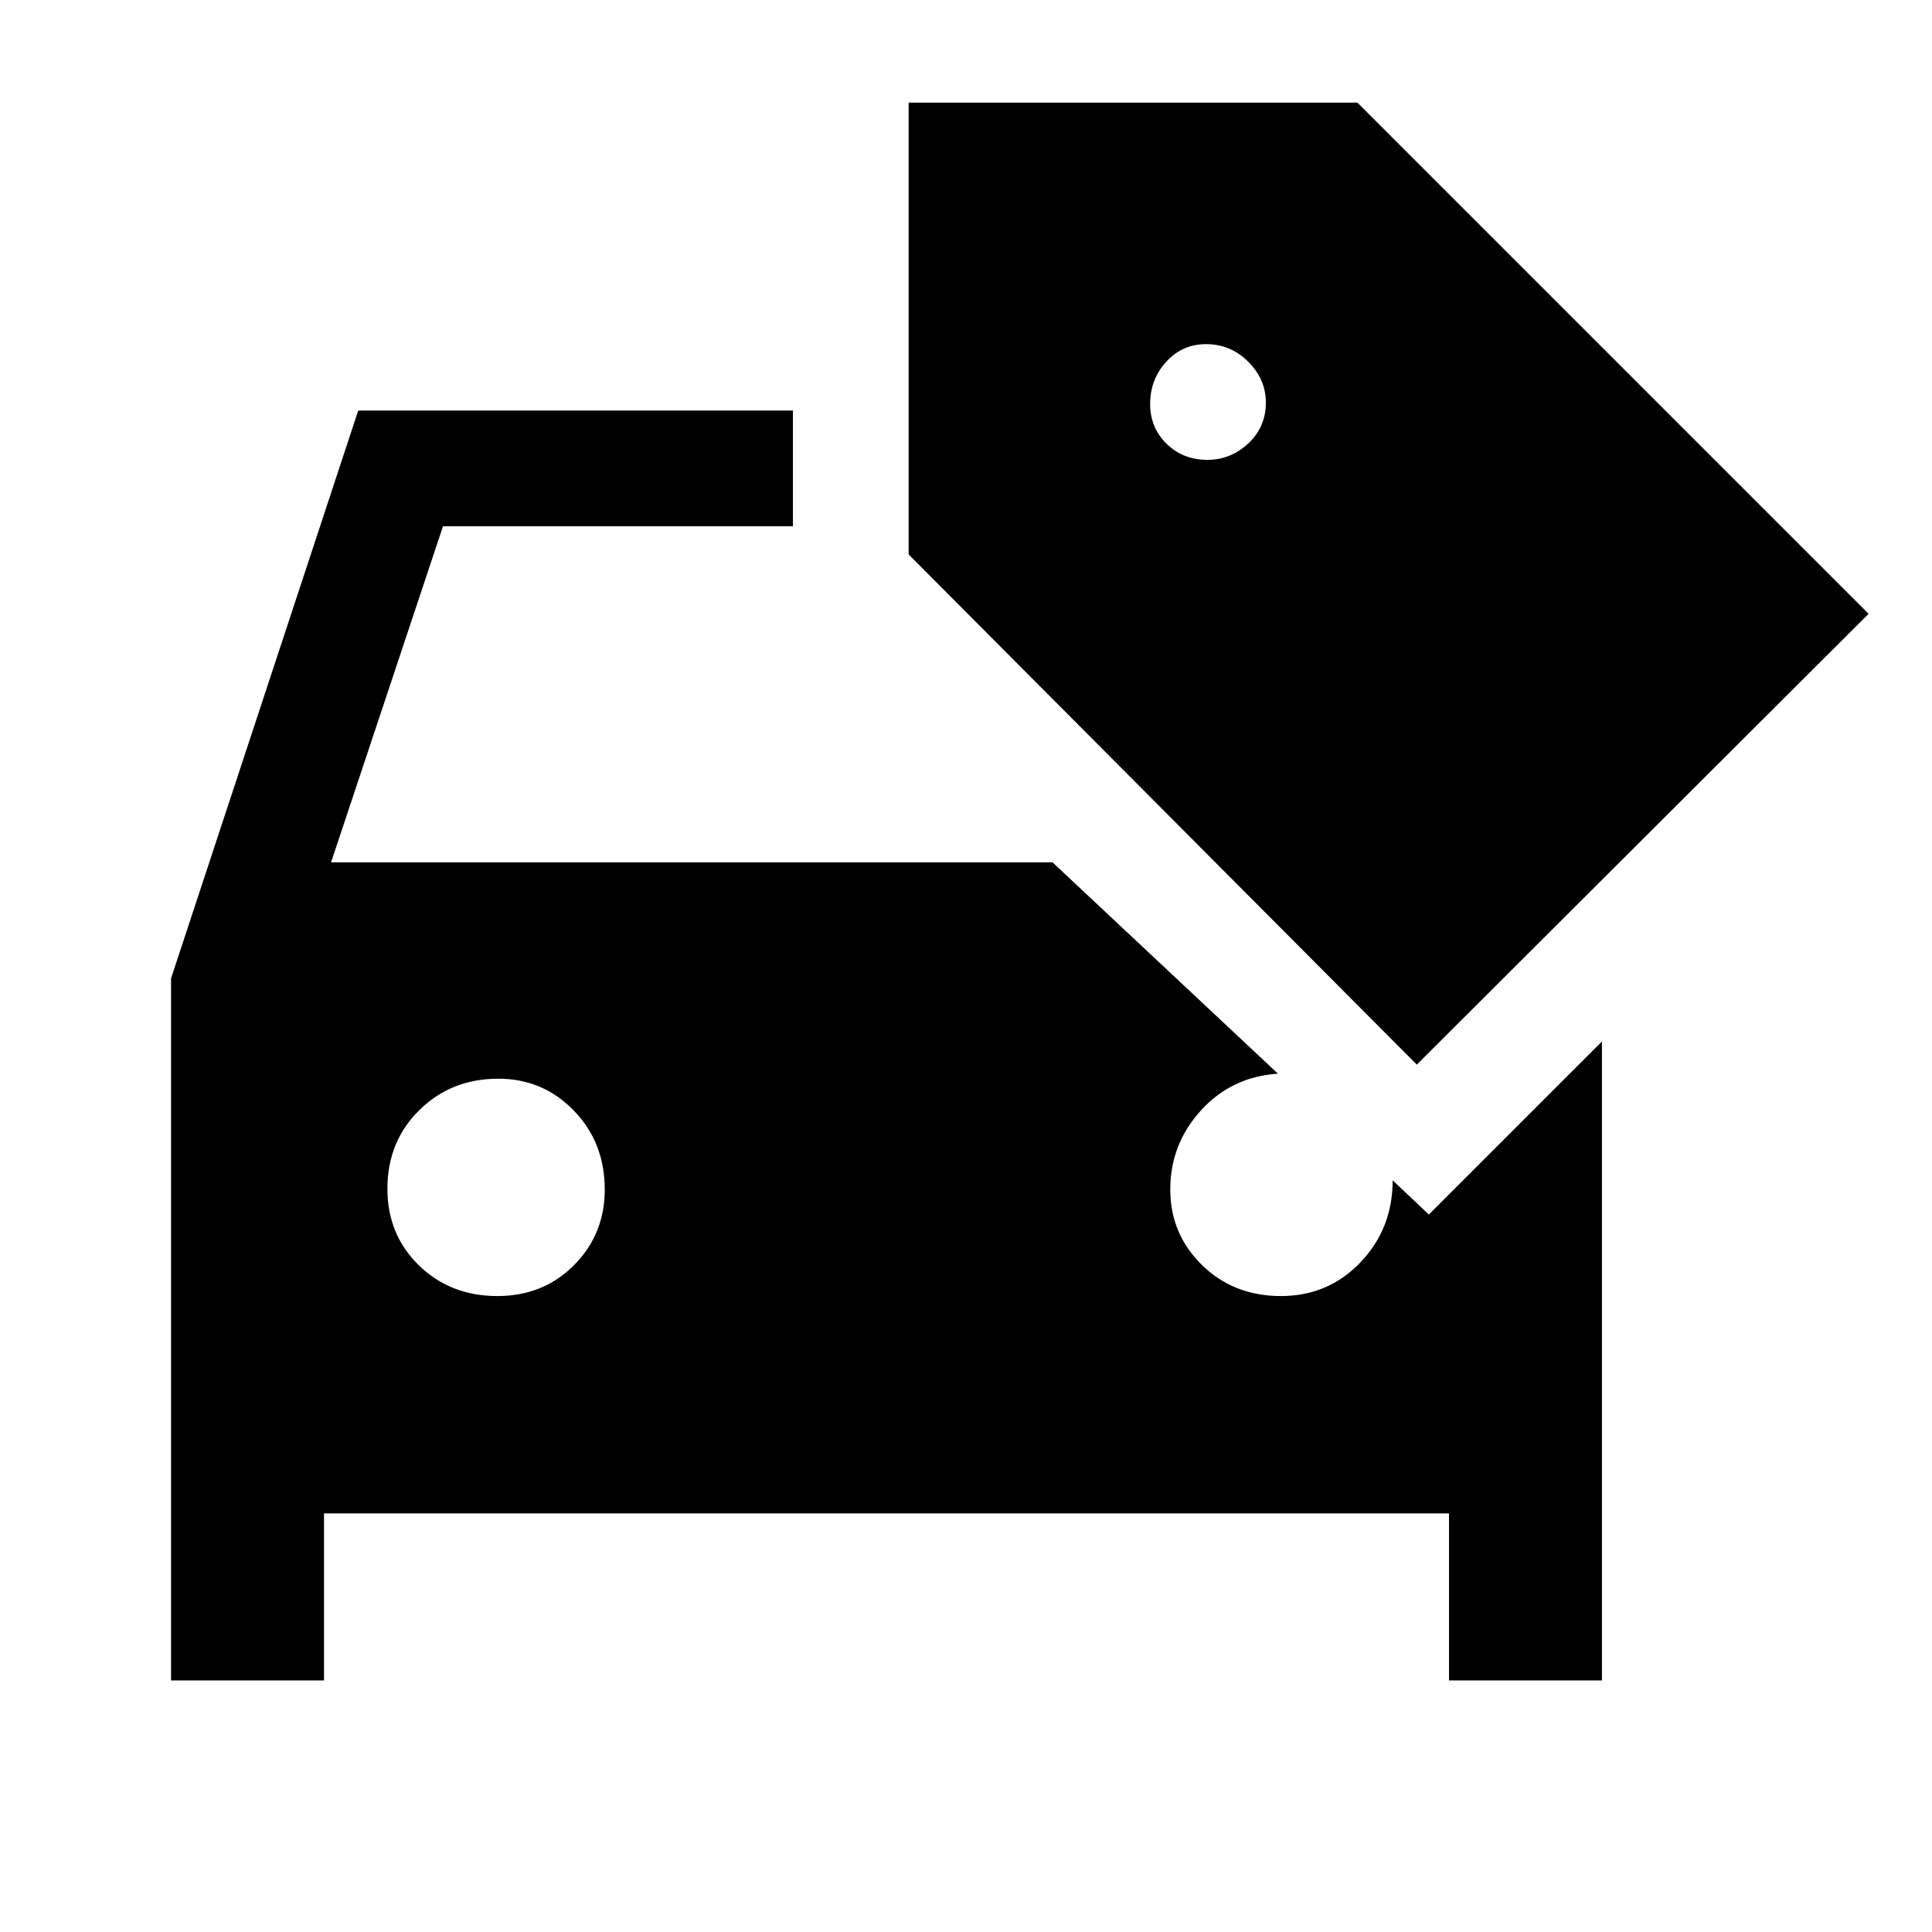 <svg xmlns="http://www.w3.org/2000/svg" height="48" viewBox="0 -960 960 960" width="48"><path d="M85-125v-348.875L178-756h216v57.5H220.125l-55.625 167H523l112 105q-23 1.5-38.25 18.25T581.5-369q0 22.167 15.75 37.583Q613-316 636.5-316t39.5-16.75q16-16.75 16-40.75l18 17 86-86V-125h-76v-83H161v83H85Zm162.147-191q22.853 0 38.103-15.382 15.25-15.383 15.25-37.5 0-23.451-15.382-39.285Q269.735-424 247.618-424q-23.451 0-39.285 15.647-15.833 15.647-15.833 39 0 22.853 15.647 38.103t39 15.25ZM704-431 451.5-684.5V-909h223l254 254L704-431ZM600-731.5q11.5 0 20.25-8.156T629-760q0-11.5-8.75-20.25t-21-8.75q-11.75 0-19.75 8.75t-8 21q0 11.75 8.156 19.75t20.344 8Z"/></svg>
